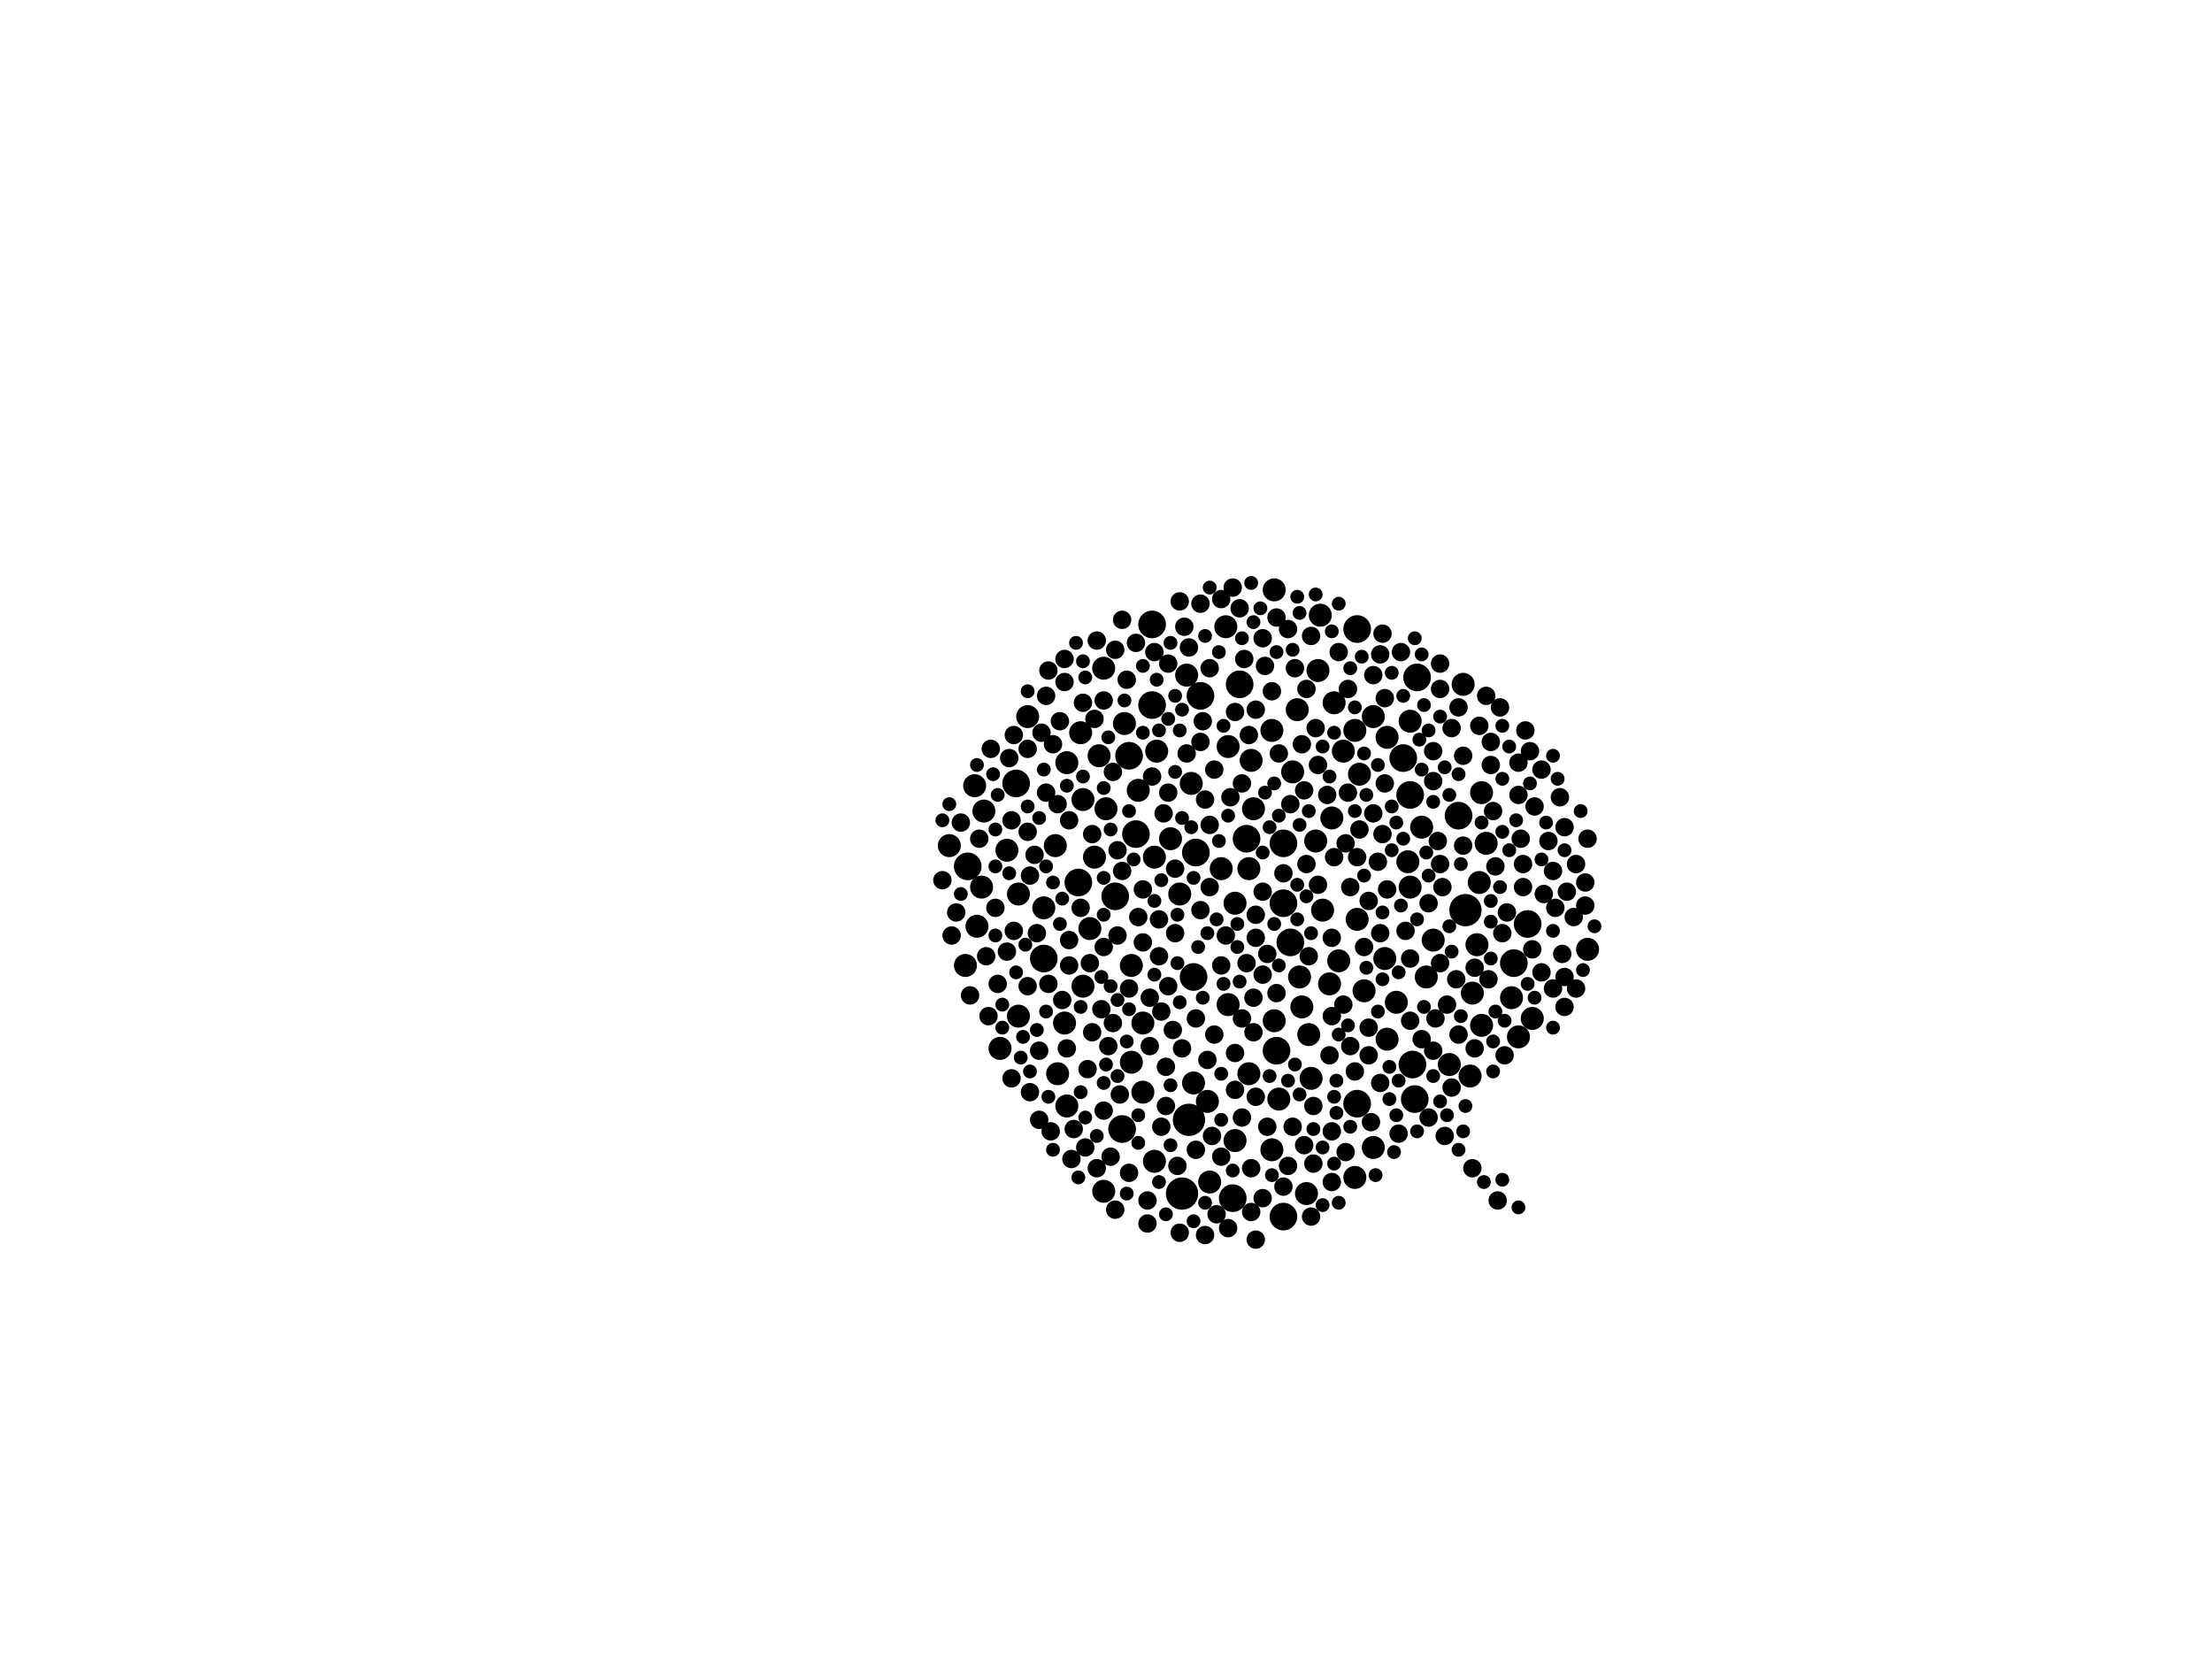<?xml version="1.0" encoding="utf-8"?>
<svg xmlns="http://www.w3.org/2000/svg"
     xmlns:xlink="http://www.w3.org/1999/xlink" width="1920" height="1440" >

            <defs>
            <style type="text/css"><![CDATA[
circle {stroke: none;}
.c0 {fill: #000000;}
]]></style>
            </defs>
<rect x="0" y="0" width="1920" height="1440" fill="white"/>
<circle cx="1272" cy="790" r="14" class="c0"/>
<circle cx="1026" cy="1036" r="14" class="c0"/>
<circle cx="1032" cy="972" r="14" class="c0"/>
<circle cx="936" cy="766" r="12" class="c0"/>
<circle cx="1000" cy="542" r="12" class="c0"/>
<circle cx="1178" cy="546" r="12" class="c0"/>
<circle cx="840" cy="752" r="12" class="c0"/>
<circle cx="1230" cy="588" r="12" class="c0"/>
<circle cx="1036" cy="848" r="12" class="c0"/>
<circle cx="1108" cy="912" r="12" class="c0"/>
<circle cx="1082" cy="728" r="12" class="c0"/>
<circle cx="1114" cy="1056" r="12" class="c0"/>
<circle cx="1038" cy="740" r="12" class="c0"/>
<circle cx="1266" cy="708" r="12" class="c0"/>
<circle cx="968" cy="778" r="12" class="c0"/>
<circle cx="1228" cy="954" r="12" class="c0"/>
<circle cx="906" cy="832" r="12" class="c0"/>
<circle cx="974" cy="980" r="12" class="c0"/>
<circle cx="1218" cy="658" r="12" class="c0"/>
<circle cx="1114" cy="784" r="12" class="c0"/>
<circle cx="1326" cy="802" r="12" class="c0"/>
<circle cx="1120" cy="818" r="12" class="c0"/>
<circle cx="986" cy="724" r="12" class="c0"/>
<circle cx="1224" cy="690" r="12" class="c0"/>
<circle cx="1000" cy="612" r="12" class="c0"/>
<circle cx="1076" cy="594" r="12" class="c0"/>
<circle cx="1226" cy="924" r="12" class="c0"/>
<circle cx="980" cy="656" r="12" class="c0"/>
<circle cx="1114" cy="732" r="12" class="c0"/>
<circle cx="1314" cy="836" r="12" class="c0"/>
<circle cx="1070" cy="1040" r="12" class="c0"/>
<circle cx="1042" cy="604" r="12" class="c0"/>
<circle cx="882" cy="680" r="12" class="c0"/>
<circle cx="1178" cy="958" r="12" class="c0"/>
<circle cx="1202" cy="832" r="10" class="c0"/>
<circle cx="1104" cy="998" r="10" class="c0"/>
<circle cx="1144" cy="582" r="10" class="c0"/>
<circle cx="1138" cy="936" r="10" class="c0"/>
<circle cx="1286" cy="688" r="10" class="c0"/>
<circle cx="1378" cy="824" r="10" class="c0"/>
<circle cx="988" cy="686" r="10" class="c0"/>
<circle cx="940" cy="856" r="10" class="c0"/>
<circle cx="1180" cy="672" r="10" class="c0"/>
<circle cx="1064" cy="544" r="10" class="c0"/>
<circle cx="1122" cy="670" r="10" class="c0"/>
<circle cx="1276" cy="934" r="10" class="c0"/>
<circle cx="1222" cy="748" r="10" class="c0"/>
<circle cx="1244" cy="816" r="10" class="c0"/>
<circle cx="1134" cy="1036" r="10" class="c0"/>
<circle cx="940" cy="694" r="10" class="c0"/>
<circle cx="874" cy="738" r="10" class="c0"/>
<circle cx="1072" cy="784" r="10" class="c0"/>
<circle cx="946" cy="806" r="10" class="c0"/>
<circle cx="884" cy="882" r="10" class="c0"/>
<circle cx="1088" cy="702" r="10" class="c0"/>
<circle cx="906" cy="788" r="10" class="c0"/>
<circle cx="1104" cy="634" r="10" class="c0"/>
<circle cx="1184" cy="860" r="10" class="c0"/>
<circle cx="1072" cy="990" r="10" class="c0"/>
<circle cx="1176" cy="1022" r="10" class="c0"/>
<circle cx="918" cy="932" r="10" class="c0"/>
<circle cx="1192" cy="996" r="10" class="c0"/>
<circle cx="1130" cy="874" r="10" class="c0"/>
<circle cx="1002" cy="1008" r="10" class="c0"/>
<circle cx="1136" cy="898" r="10" class="c0"/>
<circle cx="950" cy="744" r="10" class="c0"/>
<circle cx="1084" cy="754" r="10" class="c0"/>
<circle cx="1178" cy="798" r="10" class="c0"/>
<circle cx="958" cy="580" r="10" class="c0"/>
<circle cx="1162" cy="834" r="10" class="c0"/>
<circle cx="1166" cy="652" r="10" class="c0"/>
<circle cx="1126" cy="616" r="10" class="c0"/>
<circle cx="1050" cy="1026" r="10" class="c0"/>
<circle cx="1330" cy="884" r="10" class="c0"/>
<circle cx="1224" cy="770" r="10" class="c0"/>
<circle cx="954" cy="656" r="10" class="c0"/>
<circle cx="926" cy="662" r="10" class="c0"/>
<circle cx="1048" cy="956" r="10" class="c0"/>
<circle cx="1110" cy="954" r="10" class="c0"/>
<circle cx="992" cy="948" r="10" class="c0"/>
<circle cx="982" cy="838" r="10" class="c0"/>
<circle cx="1204" cy="640" r="10" class="c0"/>
<circle cx="1148" cy="790" r="10" class="c0"/>
<circle cx="1084" cy="932" r="10" class="c0"/>
<circle cx="1156" cy="710" r="10" class="c0"/>
<circle cx="838" cy="838" r="10" class="c0"/>
<circle cx="868" cy="910" r="10" class="c0"/>
<circle cx="1282" cy="820" r="10" class="c0"/>
<circle cx="926" cy="960" r="10" class="c0"/>
<circle cx="1284" cy="766" r="10" class="c0"/>
<circle cx="1142" cy="730" r="10" class="c0"/>
<circle cx="1030" cy="586" r="10" class="c0"/>
<circle cx="1024" cy="776" r="10" class="c0"/>
<circle cx="1106" cy="512" r="10" class="c0"/>
<circle cx="1224" cy="626" r="10" class="c0"/>
<circle cx="1192" cy="622" r="10" class="c0"/>
<circle cx="1016" cy="728" r="10" class="c0"/>
<circle cx="1204" cy="902" r="10" class="c0"/>
<circle cx="1270" cy="594" r="10" class="c0"/>
<circle cx="1004" cy="652" r="10" class="c0"/>
<circle cx="1286" cy="890" r="10" class="c0"/>
<circle cx="1258" cy="924" r="10" class="c0"/>
<circle cx="958" cy="1034" r="10" class="c0"/>
<circle cx="1066" cy="648" r="10" class="c0"/>
<circle cx="1002" cy="744" r="10" class="c0"/>
<circle cx="1318" cy="900" r="10" class="c0"/>
<circle cx="1312" cy="866" r="10" class="c0"/>
<circle cx="1036" cy="940" r="10" class="c0"/>
<circle cx="1086" cy="660" r="10" class="c0"/>
<circle cx="884" cy="776" r="10" class="c0"/>
<circle cx="846" cy="682" r="10" class="c0"/>
<circle cx="976" cy="628" r="10" class="c0"/>
<circle cx="1106" cy="886" r="10" class="c0"/>
<circle cx="938" cy="636" r="10" class="c0"/>
<circle cx="848" cy="804" r="10" class="c0"/>
<circle cx="1034" cy="680" r="10" class="c0"/>
<circle cx="1066" cy="872" r="10" class="c0"/>
<circle cx="1176" cy="634" r="10" class="c0"/>
<circle cx="1238" cy="848" r="10" class="c0"/>
<circle cx="916" cy="734" r="10" class="c0"/>
<circle cx="892" cy="622" r="10" class="c0"/>
<circle cx="854" cy="704" r="10" class="c0"/>
<circle cx="1154" cy="854" r="10" class="c0"/>
<circle cx="1212" cy="870" r="10" class="c0"/>
<circle cx="1290" cy="732" r="10" class="c0"/>
<circle cx="1060" cy="754" r="10" class="c0"/>
<circle cx="960" cy="702" r="10" class="c0"/>
<circle cx="1128" cy="848" r="10" class="c0"/>
<circle cx="982" cy="922" r="10" class="c0"/>
<circle cx="1278" cy="862" r="10" class="c0"/>
<circle cx="824" cy="734" r="10" class="c0"/>
<circle cx="924" cy="888" r="10" class="c0"/>
<circle cx="992" cy="888" r="10" class="c0"/>
<circle cx="1146" cy="534" r="10" class="c0"/>
<circle cx="852" cy="770" r="10" class="c0"/>
<circle cx="1158" cy="610" r="10" class="c0"/>
<circle cx="1234" cy="718" r="10" class="c0"/>
<circle cx="962" cy="908" r="8" class="c0"/>
<circle cx="1060" cy="520" r="8" class="c0"/>
<circle cx="908" cy="688" r="8" class="c0"/>
<circle cx="1180" cy="720" r="8" class="c0"/>
<circle cx="1088" cy="896" r="8" class="c0"/>
<circle cx="1090" cy="814" r="8" class="c0"/>
<circle cx="924" cy="572" r="8" class="c0"/>
<circle cx="892" cy="856" r="8" class="c0"/>
<circle cx="1162" cy="566" r="8" class="c0"/>
<circle cx="998" cy="866" r="8" class="c0"/>
<circle cx="944" cy="928" r="8" class="c0"/>
<circle cx="1156" cy="982" r="8" class="c0"/>
<circle cx="1104" cy="600" r="8" class="c0"/>
<circle cx="1024" cy="522" r="8" class="c0"/>
<circle cx="1050" cy="770" r="8" class="c0"/>
<circle cx="1302" cy="614" r="8" class="c0"/>
<circle cx="996" cy="1042" r="8" class="c0"/>
<circle cx="1008" cy="978" r="8" class="c0"/>
<circle cx="860" cy="650" r="8" class="c0"/>
<circle cx="1068" cy="692" r="8" class="c0"/>
<circle cx="1250" cy="598" r="8" class="c0"/>
<circle cx="950" cy="624" r="8" class="c0"/>
<circle cx="1202" cy="606" r="8" class="c0"/>
<circle cx="1118" cy="1012" r="8" class="c0"/>
<circle cx="1328" cy="652" r="8" class="c0"/>
<circle cx="1170" cy="598" r="8" class="c0"/>
<circle cx="1322" cy="770" r="8" class="c0"/>
<circle cx="1252" cy="770" r="8" class="c0"/>
<circle cx="1216" cy="566" r="8" class="c0"/>
<circle cx="1308" cy="792" r="8" class="c0"/>
<circle cx="1006" cy="798" r="8" class="c0"/>
<circle cx="1204" cy="772" r="8" class="c0"/>
<circle cx="1070" cy="510" r="8" class="c0"/>
<circle cx="908" cy="604" r="8" class="c0"/>
<circle cx="1202" cy="680" r="8" class="c0"/>
<circle cx="1246" cy="884" r="8" class="c0"/>
<circle cx="1048" cy="920" r="8" class="c0"/>
<circle cx="1266" cy="898" r="8" class="c0"/>
<circle cx="1050" cy="580" r="8" class="c0"/>
<circle cx="1142" cy="632" r="8" class="c0"/>
<circle cx="1240" cy="784" r="8" class="c0"/>
<circle cx="1088" cy="866" r="8" class="c0"/>
<circle cx="1002" cy="566" r="8" class="c0"/>
<circle cx="1044" cy="626" r="8" class="c0"/>
<circle cx="904" cy="636" r="8" class="c0"/>
<circle cx="826" cy="812" r="8" class="c0"/>
<circle cx="1260" cy="632" r="8" class="c0"/>
<circle cx="1054" cy="668" r="8" class="c0"/>
<circle cx="1172" cy="770" r="8" class="c0"/>
<circle cx="1358" cy="718" r="8" class="c0"/>
<circle cx="1050" cy="716" r="8" class="c0"/>
<circle cx="1332" cy="700" r="8" class="c0"/>
<circle cx="1348" cy="756" r="8" class="c0"/>
<circle cx="1170" cy="688" r="8" class="c0"/>
<circle cx="1292" cy="850" r="8" class="c0"/>
<circle cx="866" cy="854" r="8" class="c0"/>
<circle cx="966" cy="670" r="8" class="c0"/>
<circle cx="902" cy="912" r="8" class="c0"/>
<circle cx="874" cy="826" r="8" class="c0"/>
<circle cx="1156" cy="882" r="8" class="c0"/>
<circle cx="1200" cy="724" r="8" class="c0"/>
<circle cx="1172" cy="908" r="8" class="c0"/>
<circle cx="1338" cy="668" r="8" class="c0"/>
<circle cx="1358" cy="874" r="8" class="c0"/>
<circle cx="1250" cy="750" r="8" class="c0"/>
<circle cx="1294" cy="664" r="8" class="c0"/>
<circle cx="974" cy="756" r="8" class="c0"/>
<circle cx="1108" cy="862" r="8" class="c0"/>
<circle cx="1134" cy="750" r="8" class="c0"/>
<circle cx="1376" cy="766" r="8" class="c0"/>
<circle cx="1318" cy="690" r="8" class="c0"/>
<circle cx="1144" cy="664" r="8" class="c0"/>
<circle cx="898" cy="742" r="8" class="c0"/>
<circle cx="856" cy="830" r="8" class="c0"/>
<circle cx="952" cy="556" r="8" class="c0"/>
<circle cx="1078" cy="970" r="8" class="c0"/>
<circle cx="1324" cy="634" r="8" class="c0"/>
<circle cx="1076" cy="528" r="8" class="c0"/>
<circle cx="1200" cy="550" r="8" class="c0"/>
<circle cx="1134" cy="598" r="8" class="c0"/>
<circle cx="978" cy="590" r="8" class="c0"/>
<circle cx="1030" cy="654" r="8" class="c0"/>
<circle cx="942" cy="996" r="8" class="c0"/>
<circle cx="1096" cy="554" r="8" class="c0"/>
<circle cx="1138" cy="552" r="8" class="c0"/>
<circle cx="1280" cy="910" r="8" class="c0"/>
<circle cx="964" cy="1004" r="8" class="c0"/>
<circle cx="1090" cy="1076" r="8" class="c0"/>
<circle cx="998" cy="908" r="8" class="c0"/>
<circle cx="1046" cy="694" r="8" class="c0"/>
<circle cx="1224" cy="832" r="8" class="c0"/>
<circle cx="1284" cy="630" r="8" class="c0"/>
<circle cx="1140" cy="960" r="8" class="c0"/>
<circle cx="1140" cy="1010" r="8" class="c0"/>
<circle cx="988" cy="796" r="8" class="c0"/>
<circle cx="1338" cy="844" r="8" class="c0"/>
<circle cx="1176" cy="930" r="8" class="c0"/>
<circle cx="1266" cy="614" r="8" class="c0"/>
<circle cx="1098" cy="578" r="8" class="c0"/>
<circle cx="1060" cy="838" r="8" class="c0"/>
<circle cx="1078" cy="680" r="8" class="c0"/>
<circle cx="1214" cy="984" r="8" class="c0"/>
<circle cx="1056" cy="1054" r="8" class="c0"/>
<circle cx="1220" cy="808" r="8" class="c0"/>
<circle cx="968" cy="564" r="8" class="c0"/>
<circle cx="1240" cy="970" r="8" class="c0"/>
<circle cx="1156" cy="814" r="8" class="c0"/>
<circle cx="1054" cy="898" r="8" class="c0"/>
<circle cx="1368" cy="750" r="8" class="c0"/>
<circle cx="1072" cy="914" r="8" class="c0"/>
<circle cx="1042" cy="790" r="8" class="c0"/>
<circle cx="1350" cy="788" r="8" class="c0"/>
<circle cx="948" cy="724" r="8" class="c0"/>
<circle cx="1192" cy="586" r="8" class="c0"/>
<circle cx="1244" cy="678" r="8" class="c0"/>
<circle cx="1012" cy="926" r="8" class="c0"/>
<circle cx="1376" cy="786" r="8" class="c0"/>
<circle cx="1072" cy="946" r="8" class="c0"/>
<circle cx="1024" cy="1070" r="8" class="c0"/>
<circle cx="1096" cy="1040" r="8" class="c0"/>
<circle cx="922" cy="868" r="8" class="c0"/>
<circle cx="1196" cy="748" r="8" class="c0"/>
<circle cx="1122" cy="978" r="8" class="c0"/>
<circle cx="1006" cy="830" r="8" class="c0"/>
<circle cx="1018" cy="894" r="8" class="c0"/>
<circle cx="1086" cy="1052" r="8" class="c0"/>
<circle cx="910" cy="854" r="8" class="c0"/>
<circle cx="1198" cy="568" r="8" class="c0"/>
<circle cx="1264" cy="850" r="8" class="c0"/>
<circle cx="880" cy="808" r="8" class="c0"/>
<circle cx="926" cy="910" r="8" class="c0"/>
<circle cx="1100" cy="978" r="8" class="c0"/>
<circle cx="1132" cy="686" r="8" class="c0"/>
<circle cx="1028" cy="544" r="8" class="c0"/>
<circle cx="1064" cy="812" r="8" class="c0"/>
<circle cx="1144" cy="768" r="8" class="c0"/>
<circle cx="1270" cy="656" r="8" class="c0"/>
<circle cx="1158" cy="744" r="8" class="c0"/>
<circle cx="1066" cy="1066" r="8" class="c0"/>
<circle cx="1188" cy="892" r="8" class="c0"/>
<circle cx="1000" cy="674" r="8" class="c0"/>
<circle cx="912" cy="982" r="8" class="c0"/>
<circle cx="1322" cy="750" r="8" class="c0"/>
<circle cx="948" cy="896" r="8" class="c0"/>
<circle cx="1086" cy="1014" r="8" class="c0"/>
<circle cx="1100" cy="828" r="8" class="c0"/>
<circle cx="970" cy="812" r="8" class="c0"/>
<circle cx="1120" cy="698" r="8" class="c0"/>
<circle cx="1020" cy="810" r="8" class="c0"/>
<circle cx="1020" cy="754" r="8" class="c0"/>
<circle cx="1184" cy="822" r="8" class="c0"/>
<circle cx="992" cy="818" r="8" class="c0"/>
<circle cx="1038" cy="884" r="8" class="c0"/>
<circle cx="864" cy="788" r="8" class="c0"/>
<circle cx="1300" cy="1042" r="8" class="c0"/>
<circle cx="830" cy="792" r="8" class="c0"/>
<circle cx="1256" cy="872" r="8" class="c0"/>
<circle cx="932" cy="980" r="8" class="c0"/>
<circle cx="894" cy="948" r="8" class="c0"/>
<circle cx="1072" cy="618" r="8" class="c0"/>
<circle cx="1250" cy="576" r="8" class="c0"/>
<circle cx="1118" cy="546" r="8" class="c0"/>
<circle cx="1038" cy="998" r="8" class="c0"/>
<circle cx="892" cy="722" r="8" class="c0"/>
<circle cx="1354" cy="692" r="8" class="c0"/>
<circle cx="1154" cy="916" r="8" class="c0"/>
<circle cx="1012" cy="960" r="8" class="c0"/>
<circle cx="1320" cy="728" r="8" class="c0"/>
<circle cx="1168" cy="732" r="8" class="c0"/>
<circle cx="1010" cy="706" r="8" class="c0"/>
<circle cx="972" cy="950" r="8" class="c0"/>
<circle cx="880" cy="638" r="8" class="c0"/>
<circle cx="1298" cy="752" r="8" class="c0"/>
<circle cx="1306" cy="916" r="8" class="c0"/>
<circle cx="958" cy="964" r="8" class="c0"/>
<circle cx="1366" cy="796" r="8" class="c0"/>
<circle cx="902" cy="972" r="8" class="c0"/>
<circle cx="958" cy="822" r="8" class="c0"/>
<circle cx="834" cy="714" r="8" class="c0"/>
<circle cx="1156" cy="1026" r="8" class="c0"/>
<circle cx="1198" cy="810" r="8" class="c0"/>
<circle cx="920" cy="626" r="8" class="c0"/>
<circle cx="1130" cy="646" r="8" class="c0"/>
<circle cx="1114" cy="758" r="8" class="c0"/>
<circle cx="1108" cy="536" r="8" class="c0"/>
<circle cx="1136" cy="830" r="8" class="c0"/>
<circle cx="1026" cy="910" r="8" class="c0"/>
<circle cx="956" cy="876" r="8" class="c0"/>
<circle cx="1190" cy="974" r="8" class="c0"/>
<circle cx="924" cy="592" r="8" class="c0"/>
<circle cx="1378" cy="728" r="8" class="c0"/>
<circle cx="1188" cy="782" r="8" class="c0"/>
<circle cx="1244" cy="652" r="8" class="c0"/>
<circle cx="958" cy="608" r="8" class="c0"/>
<circle cx="850" cy="728" r="8" class="c0"/>
<circle cx="1260" cy="944" r="8" class="c0"/>
<circle cx="1124" cy="580" r="8" class="c0"/>
<circle cx="1152" cy="690" r="8" class="c0"/>
<circle cx="974" cy="538" r="8" class="c0"/>
<circle cx="1042" cy="524" r="8" class="c0"/>
<circle cx="1250" cy="836" r="8" class="c0"/>
<circle cx="1046" cy="1072" r="8" class="c0"/>
<circle cx="992" cy="772" r="8" class="c0"/>
<circle cx="1168" cy="1000" r="8" class="c0"/>
<circle cx="1022" cy="1012" r="8" class="c0"/>
<circle cx="1090" cy="616" r="8" class="c0"/>
<circle cx="1192" cy="706" r="8" class="c0"/>
<circle cx="968" cy="1050" r="8" class="c0"/>
<circle cx="858" cy="882" r="8" class="c0"/>
<circle cx="900" cy="810" r="8" class="c0"/>
<circle cx="1014" cy="856" r="8" class="c0"/>
<circle cx="892" cy="650" r="8" class="c0"/>
<circle cx="952" cy="1014" r="8" class="c0"/>
<circle cx="996" cy="1062" r="8" class="c0"/>
<circle cx="1080" cy="572" r="8" class="c0"/>
<circle cx="1296" cy="704" r="8" class="c0"/>
<circle cx="1090" cy="794" r="8" class="c0"/>
<circle cx="1060" cy="1004" r="8" class="c0"/>
<circle cx="1290" cy="604" r="8" class="c0"/>
<circle cx="894" cy="760" r="8" class="c0"/>
<circle cx="1270" cy="734" r="8" class="c0"/>
<circle cx="1248" cy="730" r="8" class="c0"/>
<circle cx="946" cy="836" r="8" class="c0"/>
<circle cx="842" cy="864" r="8" class="c0"/>
<circle cx="914" cy="646" r="8" class="c0"/>
<circle cx="1280" cy="840" r="8" class="c0"/>
<circle cx="1356" cy="828" r="8" class="c0"/>
<circle cx="876" cy="658" r="8" class="c0"/>
<circle cx="1096" cy="846" r="8" class="c0"/>
<circle cx="878" cy="712" r="8" class="c0"/>
<circle cx="1014" cy="688" r="8" class="c0"/>
<circle cx="1014" cy="576" r="8" class="c0"/>
<circle cx="1318" cy="662" r="8" class="c0"/>
<circle cx="928" cy="838" r="8" class="c0"/>
<circle cx="1368" cy="858" r="8" class="c0"/>
<circle cx="1188" cy="916" r="8" class="c0"/>
<circle cx="878" cy="936" r="8" class="c0"/>
<circle cx="910" cy="582" r="8" class="c0"/>
<circle cx="980" cy="858" r="8" class="c0"/>
<circle cx="1330" cy="824" r="8" class="c0"/>
<circle cx="1234" cy="902" r="8" class="c0"/>
<circle cx="980" cy="1018" r="8" class="c0"/>
<circle cx="1178" cy="744" r="8" class="c0"/>
<circle cx="1224" cy="886" r="8" class="c0"/>
<circle cx="1254" cy="986" r="8" class="c0"/>
<circle cx="930" cy="1006" r="8" class="c0"/>
<circle cx="1358" cy="848" r="8" class="c0"/>
<circle cx="1198" cy="940" r="8" class="c0"/>
<circle cx="1114" cy="1030" r="8" class="c0"/>
<circle cx="1138" cy="1056" r="8" class="c0"/>
<circle cx="1278" cy="1014" r="8" class="c0"/>
<circle cx="940" cy="610" r="8" class="c0"/>
<circle cx="1052" cy="986" r="8" class="c0"/>
<circle cx="1032" cy="562" r="8" class="c0"/>
<circle cx="928" cy="712" r="8" class="c0"/>
<circle cx="918" cy="698" r="8" class="c0"/>
<circle cx="1344" cy="730" r="8" class="c0"/>
<circle cx="1042" cy="644" r="8" class="c0"/>
<circle cx="1304" cy="810" r="8" class="c0"/>
<circle cx="1008" cy="878" r="8" class="c0"/>
<circle cx="1348" cy="858" r="8" class="c0"/>
<circle cx="818" cy="764" r="8" class="c0"/>
<circle cx="1244" cy="912" r="8" class="c0"/>
<circle cx="1360" cy="774" r="8" class="c0"/>
<circle cx="1078" cy="884" r="8" class="c0"/>
<circle cx="1090" cy="952" r="8" class="c0"/>
<circle cx="1096" cy="774" r="8" class="c0"/>
<circle cx="938" cy="788" r="8" class="c0"/>
<circle cx="1132" cy="994" r="8" class="c0"/>
<circle cx="1084" cy="638" r="8" class="c0"/>
<circle cx="1340" cy="776" r="8" class="c0"/>
<circle cx="970" cy="738" r="8" class="c0"/>
<circle cx="1110" cy="654" r="8" class="c0"/>
<circle cx="928" cy="816" r="8" class="c0"/>
<circle cx="966" cy="888" r="8" class="c0"/>
<circle cx="986" cy="558" r="8" class="c0"/>
<circle cx="1294" cy="644" r="8" class="c0"/>
<circle cx="1082" cy="836" r="8" class="c0"/>
<circle cx="1166" cy="872" r="8" class="c0"/>
<circle cx="1266" cy="672" r="6" class="c0"/>
<circle cx="934" cy="558" r="6" class="c0"/>
<circle cx="952" cy="986" r="6" class="c0"/>
<circle cx="1194" cy="1020" r="6" class="c0"/>
<circle cx="1288" cy="1026" r="6" class="c0"/>
<circle cx="1294" cy="782" r="6" class="c0"/>
<circle cx="892" cy="700" r="6" class="c0"/>
<circle cx="914" cy="998" r="6" class="c0"/>
<circle cx="900" cy="894" r="6" class="c0"/>
<circle cx="1258" cy="804" r="6" class="c0"/>
<circle cx="926" cy="682" r="6" class="c0"/>
<circle cx="1212" cy="968" r="6" class="c0"/>
<circle cx="1348" cy="892" r="6" class="c0"/>
<circle cx="1026" cy="710" r="6" class="c0"/>
<circle cx="1358" cy="738" r="6" class="c0"/>
<circle cx="1004" cy="590" r="6" class="c0"/>
<circle cx="1162" cy="524" r="6" class="c0"/>
<circle cx="938" cy="948" r="6" class="c0"/>
<circle cx="1258" cy="690" r="6" class="c0"/>
<circle cx="958" cy="940" r="6" class="c0"/>
<circle cx="1272" cy="960" r="6" class="c0"/>
<circle cx="1046" cy="552" r="6" class="c0"/>
<circle cx="902" cy="710" r="6" class="c0"/>
<circle cx="1156" cy="548" r="6" class="c0"/>
<circle cx="1020" cy="604" r="6" class="c0"/>
<circle cx="964" cy="856" r="6" class="c0"/>
<circle cx="1186" cy="840" r="6" class="c0"/>
<circle cx="1268" cy="750" r="6" class="c0"/>
<circle cx="1186" cy="690" r="6" class="c0"/>
<circle cx="1138" cy="810" r="6" class="c0"/>
<circle cx="1088" cy="540" r="6" class="c0"/>
<circle cx="1060" cy="932" r="6" class="c0"/>
<circle cx="1160" cy="938" r="6" class="c0"/>
<circle cx="1200" cy="792" r="6" class="c0"/>
<circle cx="1024" cy="634" r="6" class="c0"/>
<circle cx="1384" cy="804" r="6" class="c0"/>
<circle cx="1332" cy="866" r="6" class="c0"/>
<circle cx="1128" cy="716" r="6" class="c0"/>
<circle cx="1374" cy="842" r="6" class="c0"/>
<circle cx="922" cy="780" r="6" class="c0"/>
<circle cx="1294" cy="800" r="6" class="c0"/>
<circle cx="1102" cy="934" r="6" class="c0"/>
<circle cx="1014" cy="624" r="6" class="c0"/>
<circle cx="1328" cy="680" r="6" class="c0"/>
<circle cx="956" cy="848" r="6" class="c0"/>
<circle cx="1058" cy="566" r="6" class="c0"/>
<circle cx="1212" cy="714" r="6" class="c0"/>
<circle cx="824" cy="698" r="6" class="c0"/>
<circle cx="894" cy="930" r="6" class="c0"/>
<circle cx="1006" cy="634" r="6" class="c0"/>
<circle cx="1078" cy="554" r="6" class="c0"/>
<circle cx="1050" cy="510" r="6" class="c0"/>
<circle cx="970" cy="868" r="6" class="c0"/>
<circle cx="1024" cy="870" r="6" class="c0"/>
<circle cx="1022" cy="836" r="6" class="c0"/>
<circle cx="1236" cy="612" r="6" class="c0"/>
<circle cx="1060" cy="972" r="6" class="c0"/>
<circle cx="1206" cy="954" r="6" class="c0"/>
<circle cx="1348" cy="808" r="6" class="c0"/>
<circle cx="1200" cy="850" r="6" class="c0"/>
<circle cx="1172" cy="580" r="6" class="c0"/>
<circle cx="978" cy="904" r="6" class="c0"/>
<circle cx="1016" cy="558" r="6" class="c0"/>
<circle cx="1048" cy="810" r="6" class="c0"/>
<circle cx="988" cy="992" r="6" class="c0"/>
<circle cx="1162" cy="1044" r="6" class="c0"/>
<circle cx="876" cy="758" r="6" class="c0"/>
<circle cx="1210" cy="1000" r="6" class="c0"/>
<circle cx="1122" cy="564" r="6" class="c0"/>
<circle cx="1106" cy="680" r="6" class="c0"/>
<circle cx="1240" cy="760" r="6" class="c0"/>
<circle cx="1216" cy="786" r="6" class="c0"/>
<circle cx="1196" cy="664" r="6" class="c0"/>
<circle cx="1158" cy="636" r="6" class="c0"/>
<circle cx="1266" cy="998" r="6" class="c0"/>
<circle cx="1020" cy="670" r="6" class="c0"/>
<circle cx="936" cy="1022" r="6" class="c0"/>
<circle cx="1306" cy="886" r="6" class="c0"/>
<circle cx="1304" cy="676" r="6" class="c0"/>
<circle cx="1316" cy="712" r="6" class="c0"/>
<circle cx="1260" cy="826" r="6" class="c0"/>
<circle cx="870" cy="872" r="6" class="c0"/>
<circle cx="1102" cy="718" r="6" class="c0"/>
<circle cx="1136" cy="704" r="6" class="c0"/>
<circle cx="848" cy="664" r="6" class="c0"/>
<circle cx="890" cy="820" r="6" class="c0"/>
<circle cx="914" cy="766" r="6" class="c0"/>
<circle cx="1250" cy="956" r="6" class="c0"/>
<circle cx="962" cy="640" r="6" class="c0"/>
<circle cx="1372" cy="704" r="6" class="c0"/>
<circle cx="1126" cy="518" r="6" class="c0"/>
<circle cx="1036" cy="762" r="6" class="c0"/>
<circle cx="1086" cy="506" r="6" class="c0"/>
<circle cx="1070" cy="1016" r="6" class="c0"/>
<circle cx="1244" cy="934" r="6" class="c0"/>
<circle cx="1016" cy="942" r="6" class="c0"/>
<circle cx="1026" cy="616" r="6" class="c0"/>
<circle cx="1244" cy="696" r="6" class="c0"/>
<circle cx="906" cy="668" r="6" class="c0"/>
<circle cx="862" cy="672" r="6" class="c0"/>
<circle cx="1040" cy="822" r="6" class="c0"/>
<circle cx="1066" cy="708" r="6" class="c0"/>
<circle cx="886" cy="918" r="6" class="c0"/>
<circle cx="1298" cy="878" r="6" class="c0"/>
<circle cx="942" cy="588" r="6" class="c0"/>
<circle cx="1124" cy="924" r="6" class="c0"/>
<circle cx="1176" cy="614" r="6" class="c0"/>
<circle cx="960" cy="924" r="6" class="c0"/>
<circle cx="1256" cy="968" r="6" class="c0"/>
<circle cx="1236" cy="874" r="6" class="c0"/>
<circle cx="908" cy="752" r="6" class="c0"/>
<circle cx="1094" cy="528" r="6" class="c0"/>
<circle cx="866" cy="690" r="6" class="c0"/>
<circle cx="818" cy="712" r="6" class="c0"/>
<circle cx="1218" cy="604" r="6" class="c0"/>
<circle cx="1154" cy="674" r="6" class="c0"/>
<circle cx="1036" cy="1060" r="6" class="c0"/>
<circle cx="908" cy="878" r="6" class="c0"/>
<circle cx="882" cy="844" r="6" class="c0"/>
<circle cx="1214" cy="844" r="6" class="c0"/>
<circle cx="910" cy="952" r="6" class="c0"/>
<circle cx="940" cy="674" r="6" class="c0"/>
<circle cx="1352" cy="676" r="6" class="c0"/>
<circle cx="888" cy="900" r="6" class="c0"/>
<circle cx="1008" cy="764" r="6" class="c0"/>
<circle cx="1172" cy="978" r="6" class="c0"/>
<circle cx="1240" cy="634" r="6" class="c0"/>
<circle cx="1184" cy="760" r="6" class="c0"/>
<circle cx="1006" cy="1026" r="6" class="c0"/>
<circle cx="976" cy="608" r="6" class="c0"/>
<circle cx="1158" cy="1010" r="6" class="c0"/>
<circle cx="1310" cy="648" r="6" class="c0"/>
<circle cx="958" cy="684" r="6" class="c0"/>
<circle cx="870" cy="892" r="6" class="c0"/>
<circle cx="1228" cy="554" r="6" class="c0"/>
<circle cx="1012" cy="1054" r="6" class="c0"/>
<circle cx="942" cy="970" r="6" class="c0"/>
<circle cx="1270" cy="982" r="6" class="c0"/>
<circle cx="1296" cy="930" r="6" class="c0"/>
<circle cx="1342" cy="714" r="6" class="c0"/>
<circle cx="1134" cy="778" r="6" class="c0"/>
<circle cx="1106" cy="802" r="6" class="c0"/>
<circle cx="1096" cy="740" r="6" class="c0"/>
<circle cx="938" cy="874" r="6" class="c0"/>
<circle cx="1016" cy="994" r="6" class="c0"/>
<circle cx="1118" cy="938" r="6" class="c0"/>
<circle cx="1286" cy="714" r="6" class="c0"/>
<circle cx="1310" cy="738" r="6" class="c0"/>
<circle cx="1126" cy="768" r="6" class="c0"/>
<circle cx="920" cy="802" r="6" class="c0"/>
<circle cx="1184" cy="654" r="6" class="c0"/>
<circle cx="1268" cy="882" r="6" class="c0"/>
<circle cx="1062" cy="854" r="6" class="c0"/>
<circle cx="1206" cy="926" r="6" class="c0"/>
<circle cx="1304" cy="1024" r="6" class="c0"/>
<circle cx="1230" cy="982" r="6" class="c0"/>
<circle cx="834" cy="776" r="6" class="c0"/>
<circle cx="1318" cy="1048" r="6" class="c0"/>
<circle cx="1110" cy="838" r="6" class="c0"/>
<circle cx="988" cy="968" r="6" class="c0"/>
<circle cx="964" cy="720" r="6" class="c0"/>
<circle cx="864" cy="720" r="6" class="c0"/>
<circle cx="1044" cy="866" r="6" class="c0"/>
<circle cx="1074" cy="822" r="6" class="c0"/>
<circle cx="978" cy="1036" r="6" class="c0"/>
<circle cx="864" cy="752" r="6" class="c0"/>
<circle cx="1230" cy="798" r="6" class="c0"/>
<circle cx="1182" cy="570" r="6" class="c0"/>
<circle cx="1108" cy="566" r="6" class="c0"/>
<circle cx="992" cy="636" r="6" class="c0"/>
<circle cx="1074" cy="802" r="6" class="c0"/>
<circle cx="1326" cy="854" r="6" class="c0"/>
<circle cx="1058" cy="730" r="6" class="c0"/>
<circle cx="1196" cy="878" r="6" class="c0"/>
<circle cx="892" cy="600" r="6" class="c0"/>
<circle cx="1158" cy="952" r="6" class="c0"/>
<circle cx="1250" cy="622" r="6" class="c0"/>
<circle cx="1126" cy="798" r="6" class="c0"/>
<circle cx="1056" cy="798" r="6" class="c0"/>
<circle cx="1170" cy="890" r="6" class="c0"/>
<circle cx="1022" cy="794" r="6" class="c0"/>
<circle cx="1076" cy="852" r="6" class="c0"/>
<circle cx="1128" cy="950" r="6" class="c0"/>
<circle cx="1208" cy="738" r="6" class="c0"/>
<circle cx="1234" cy="668" r="6" class="c0"/>
<circle cx="1002" cy="782" r="6" class="c0"/>
<circle cx="940" cy="574" r="6" class="c0"/>
<circle cx="864" cy="812" r="6" class="c0"/>
<circle cx="1110" cy="708" r="6" class="c0"/>
<circle cx="980" cy="704" r="6" class="c0"/>
<circle cx="1234" cy="568" r="6" class="c0"/>
<circle cx="1294" cy="832" r="6" class="c0"/>
<circle cx="1046" cy="1044" r="6" class="c0"/>
<circle cx="992" cy="578" r="6" class="c0"/>
<circle cx="1148" cy="648" r="6" class="c0"/>
<circle cx="1302" cy="770" r="6" class="c0"/>
<circle cx="1176" cy="704" r="6" class="c0"/>
<circle cx="1002" cy="846" r="6" class="c0"/>
<circle cx="1304" cy="722" r="6" class="c0"/>
<circle cx="1148" cy="1046" r="6" class="c0"/>
<circle cx="1232" cy="642" r="6" class="c0"/>
<circle cx="1218" cy="728" r="6" class="c0"/>
<circle cx="1148" cy="996" r="6" class="c0"/>
<circle cx="970" cy="934" r="6" class="c0"/>
<circle cx="1034" cy="718" r="6" class="c0"/>
<circle cx="958" cy="762" r="6" class="c0"/>
<circle cx="1304" cy="630" r="6" class="c0"/>
<circle cx="1348" cy="656" r="6" class="c0"/>
<circle cx="1208" cy="584" r="6" class="c0"/>
<circle cx="980" cy="876" r="6" class="c0"/>
<circle cx="1062" cy="630" r="6" class="c0"/>
<circle cx="1254" cy="666" r="6" class="c0"/>
<circle cx="958" cy="794" r="6" class="c0"/>
<circle cx="1208" cy="700" r="6" class="c0"/>
<circle cx="1296" cy="904" r="6" class="c0"/>
<circle cx="1214" cy="938" r="6" class="c0"/>
<circle cx="1162" cy="898" r="6" class="c0"/>
<circle cx="1098" cy="688" r="6" class="c0"/>
<circle cx="984" cy="746" r="6" class="c0"/>
<circle cx="1140" cy="980" r="6" class="c0"/>
<circle cx="1160" cy="966" r="6" class="c0"/>
<circle cx="1142" cy="516" r="6" class="c0"/>
<circle cx="1128" cy="532" r="6" class="c0"/>
<circle cx="1338" cy="746" r="6" class="c0"/>
<circle cx="1104" cy="1020" r="6" class="c0"/>
<circle cx="1238" cy="740" r="6" class="c0"/>
</svg>
